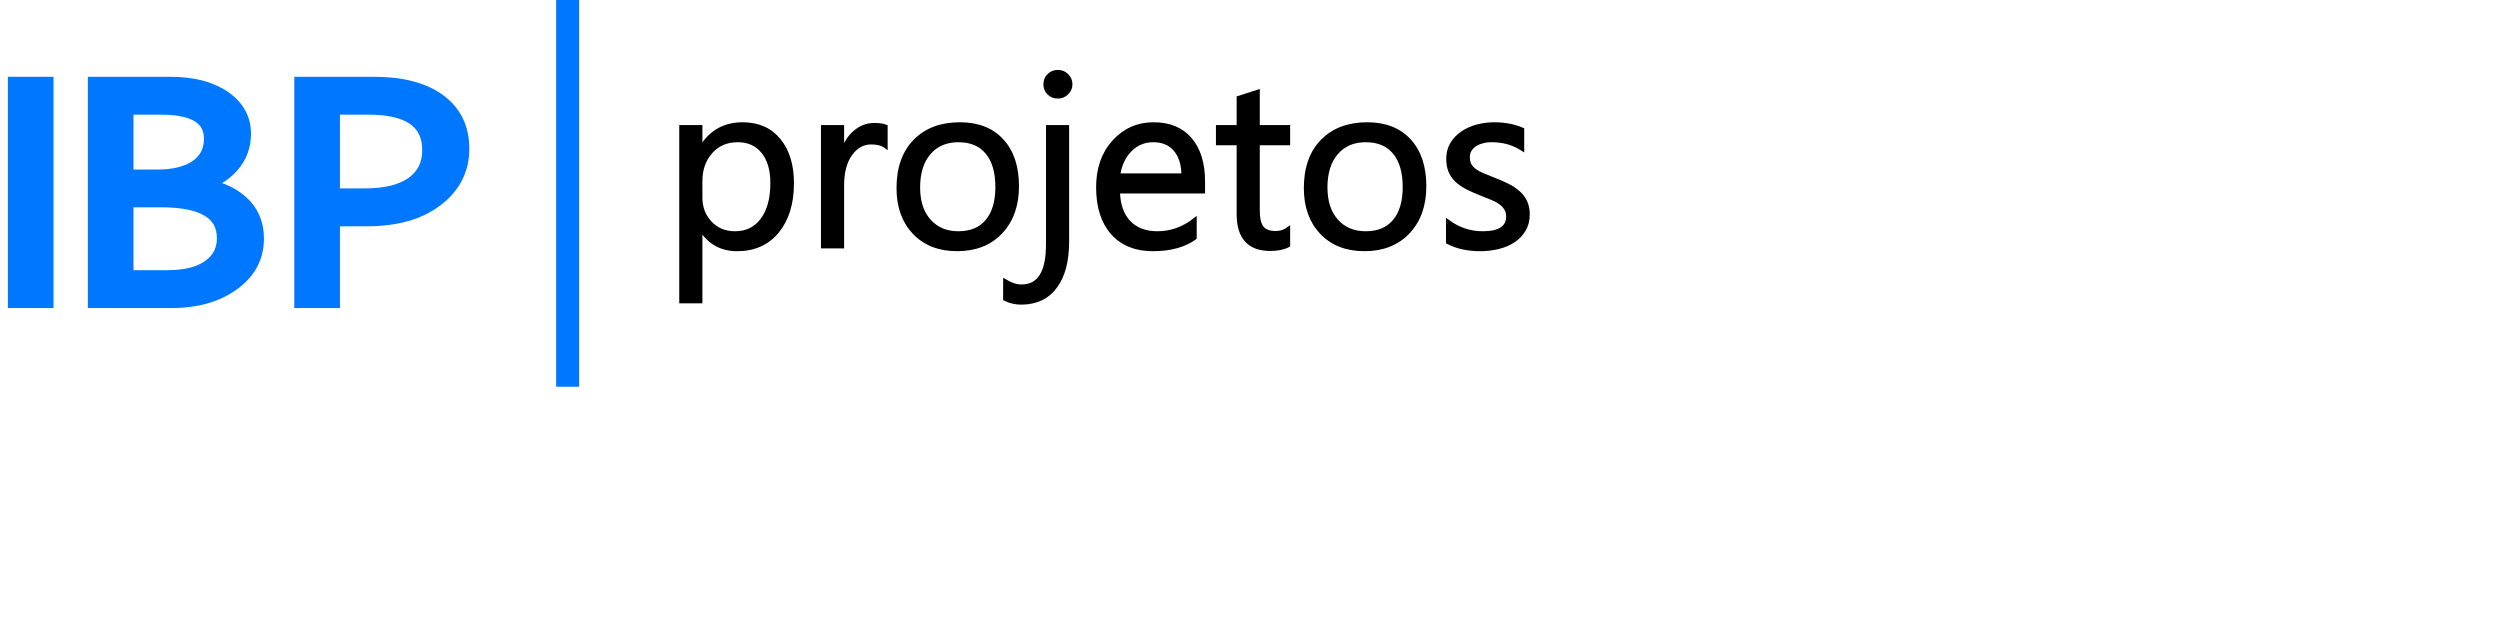 <svg
   width="800"
   height="200"
   viewBox="0 0 220 55"
   style="transform:scale(.64)"
   version="1.1"
   xml:space="preserve"
   xmlns="http://www.w3.org/2000/svg"
   xmlns:svg="http://www.w3.org/2000/svg">
    <defs/>
    <path d="M 79.375,52.917 H 76.729 V 1.1448793e-8 H 79.375 Z" style="stroke:#0077ff;fill:#0077ff;stroke-width:0.514;image-rendering:auto"/>
    <path d="M 6.33,41.33 H 2.114 V 11.586 h 4.216 z" style="stroke:#0077ff;fill:#0077ff;stroke-width:2.058;stroke-dasharray:none;stroke-opacity:1;image-rendering:auto"/>
    <path d="M 13.11,41.33 V 11.586 h 10.238 q 4.667,0 7.402,1.888 2.735,1.888 2.735,4.916 0,2.531 -1.656,4.397 -1.656,1.867 -4.567,2.655 v 0.083 q 3.638,0.353 5.821,2.282 2.183,1.908 2.183,4.978 0,3.817 -3.312,6.181 -3.312,2.365 -8.356,2.365 z m 4.216,-26.591 v 9.604 h 4.316 q 3.463,0 5.445,-1.369 1.982,-1.39 1.982,-3.9 0,-4.335 -6.9,-4.335 z m 0,12.736 v 10.703 h 5.721 q 3.714,0 5.746,-1.452 2.058,-1.452 2.058,-3.982 0,-5.268 -8.682,-5.268 z" style="stroke:#0077ff;fill:#0077ff;;stroke-width:2.058;stroke-dasharray:none;stroke-opacity:1"/>
    <path d="M 45.712,30.088 V 41.33 H 41.496 V 11.586 h 9.886 q 5.771,0 8.933,2.323 3.187,2.323 3.187,6.554 0,4.231 -3.538,6.928 -3.513,2.696 -9.51,2.696 z m 0,-15.349 v 12.196 h 4.416 q 4.366,0 6.649,-1.639 2.308,-1.659 2.308,-4.667 0,-5.891 -8.431,-5.891 z" style="stroke:#0077ff;fill:#0077ff;fill-opacity:1;;stroke-width:2.058;stroke-dasharray:none;stroke-opacity:1"/>
    <path d="m 96.381,31.516 h -0.065 v 9.931 H 93.662 V 17.462 h 2.654 v 2.888 h 0.065 q 1.958,-3.273 5.729,-3.273 3.204,0 5,2.214 1.796,2.198 1.796,5.904 0,4.123 -2.023,6.61 -2.023,2.471 -5.534,2.471 -3.22,0 -4.968,-2.759 z m -0.065,-6.626 v 2.294 q 0,2.038 1.327,3.465 1.343,1.412 3.398,1.412 2.411,0 3.771,-1.829 1.376,-1.829 1.376,-5.086 0,-2.743 -1.278,-4.3 -1.278,-1.556 -3.463,-1.556 -2.314,0 -3.722,1.604 -1.408,1.588 -1.408,3.995 z" style="fill:#000000;fill-opacity:1;stroke:#000000;stroke-width:0.529;stroke-dasharray:none;stroke-opacity:1"/>
    <path d="m 121.788,20.125 q -0.696,-0.529 -2.007,-0.529 -1.699,0 -2.848,1.588 -1.133,1.588 -1.133,4.332 v 8.375 h -2.654 V 17.462 h 2.654 v 3.385 h 0.065 q 0.566,-1.733 1.732,-2.695 1.165,-0.979 2.605,-0.979 1.036,0 1.586,0.225 z" style="fill:#000000;fill-opacity:1;stroke:#000000;stroke-width:0.529;stroke-dasharray:none;stroke-opacity:1"/>
    <path d="m 131.594,34.275 q -3.673,0 -5.874,-2.294 -2.185,-2.31 -2.185,-6.113 0,-4.139 2.282,-6.466 2.282,-2.326 6.165,-2.326 3.706,0 5.777,2.262 2.088,2.262 2.088,6.273 0,3.931 -2.249,6.305 -2.233,2.358 -6.004,2.358 z m 0.194,-14.985 q -2.557,0 -4.046,1.733 -1.489,1.717 -1.489,4.749 0,2.92 1.505,4.604 1.505,1.685 4.029,1.685 2.573,0 3.949,-1.652 1.392,-1.652 1.392,-4.701 0,-3.08 -1.392,-4.749 -1.376,-1.669 -3.949,-1.669 z" style="fill:#000000;fill-opacity:1;stroke:#000000;stroke-width:0.529;stroke-dasharray:none;stroke-opacity:1"/>
    <path d="m 146.741,33.201 q 0,4.043 -1.651,6.225 -1.634,2.198 -4.693,2.198 -1.133,0 -2.201,-0.513 v -2.455 q 1.198,0.722 2.266,0.722 3.625,0 3.625,-5.744 V 17.462 h 2.654 z m -1.295,-19.91 q -0.712,0 -1.214,-0.481 -0.502,-0.481 -0.502,-1.219 0,-0.738 0.502,-1.219 0.502,-0.497 1.214,-0.497 0.728,0 1.23,0.497 0.518,0.481 0.518,1.219 0,0.706 -0.518,1.203 -0.502,0.497 -1.23,0.497 z" style="fill:#000000;fill-opacity:1;stroke:#000000;stroke-width:0.529;stroke-dasharray:none;stroke-opacity:1"/>
    <path d="m 165.432,26.334 h -11.7 q 0.065,2.743 1.489,4.235 1.424,1.492 3.916,1.492 2.8,0 5.146,-1.829 v 2.471 q -2.185,1.572 -5.777,1.572 -3.512,0 -5.518,-2.23 -2.007,-2.246 -2.007,-6.305 0,-3.834 2.185,-6.241 2.201,-2.423 5.453,-2.423 3.253,0 5.033,2.086 1.78,2.086 1.78,5.792 z m -2.719,-2.23 q -0.016,-2.278 -1.117,-3.546 -1.084,-1.267 -3.026,-1.267 -1.877,0 -3.188,1.332 -1.311,1.332 -1.618,3.481 z" style="fill:#000000;fill-opacity:1;stroke:#000000;stroke-width:0.529;stroke-dasharray:none;stroke-opacity:1"/>
    <path d="m 177.132,33.73 q -0.939,0.513 -2.476,0.513 -4.353,0 -4.353,-4.813 v -9.722 h -2.848 v -2.246 h 2.848 v -4.011 l 2.654,-0.85 v 4.861 h 4.175 v 2.246 h -4.175 v 9.257 q 0,1.652 0.566,2.358 0.566,0.706 1.877,0.706 1.003,0 1.732,-0.545 z" style="fill:#000000;fill-opacity:1;stroke:#000000;stroke-width:0.529;stroke-dasharray:none;stroke-opacity:1"/>
    <path d="m 187.602,34.275 q -3.673,0 -5.874,-2.294 -2.185,-2.31 -2.185,-6.113 0,-4.139 2.282,-6.466 2.282,-2.326 6.166,-2.326 3.706,0 5.777,2.262 2.088,2.262 2.088,6.273 0,3.931 -2.249,6.305 -2.233,2.358 -6.004,2.358 z m 0.194,-14.985 q -2.557,0 -4.046,1.733 -1.489,1.717 -1.489,4.749 0,2.92 1.505,4.604 1.505,1.685 4.029,1.685 2.573,0 3.949,-1.652 1.392,-1.652 1.392,-4.701 0,-3.08 -1.392,-4.749 -1.376,-1.669 -3.949,-1.669 z" style="fill:#000000;fill-opacity:1;stroke:#000000;stroke-width:0.529;stroke-dasharray:none;stroke-opacity:1"/>
    <path d="m 199.091,33.297 v -2.824 q 2.168,1.588 4.774,1.588 3.495,0 3.495,-2.31 0,-0.658 -0.307,-1.107 -0.291,-0.465 -0.809,-0.818 -0.502,-0.353 -1.198,-0.626 -0.68,-0.289 -1.473,-0.594 -1.1,-0.433 -1.942,-0.866 -0.825,-0.449 -1.392,-0.995 -0.55,-0.562 -0.841,-1.267 -0.275,-0.706 -0.275,-1.652 0,-1.155 0.534,-2.038 0.534,-0.898 1.424,-1.492 0.89,-0.61 2.023,-0.914 1.149,-0.305 2.363,-0.305 2.152,0 3.851,0.738 v 2.663 q -1.829,-1.187 -4.207,-1.187 -0.744,0 -1.343,0.176 -0.599,0.16 -1.036,0.465 -0.421,0.305 -0.663,0.738 -0.227,0.417 -0.227,0.931 0,0.642 0.227,1.075 0.243,0.433 0.696,0.77 0.453,0.337 1.1,0.61 0.647,0.273 1.473,0.594 1.1,0.417 1.974,0.866 0.874,0.433 1.489,0.995 0.615,0.545 0.939,1.267 0.34,0.722 0.34,1.717 0,1.219 -0.55,2.118 -0.534,0.898 -1.44,1.492 -0.906,0.594 -2.088,0.882 -1.181,0.289 -2.476,0.289 -2.557,0 -4.434,-0.979 z" style="fill:#000000;fill-opacity:1;stroke:#000000;stroke-width:0.529;stroke-dasharray:none;stroke-opacity:1"/>
</svg>
